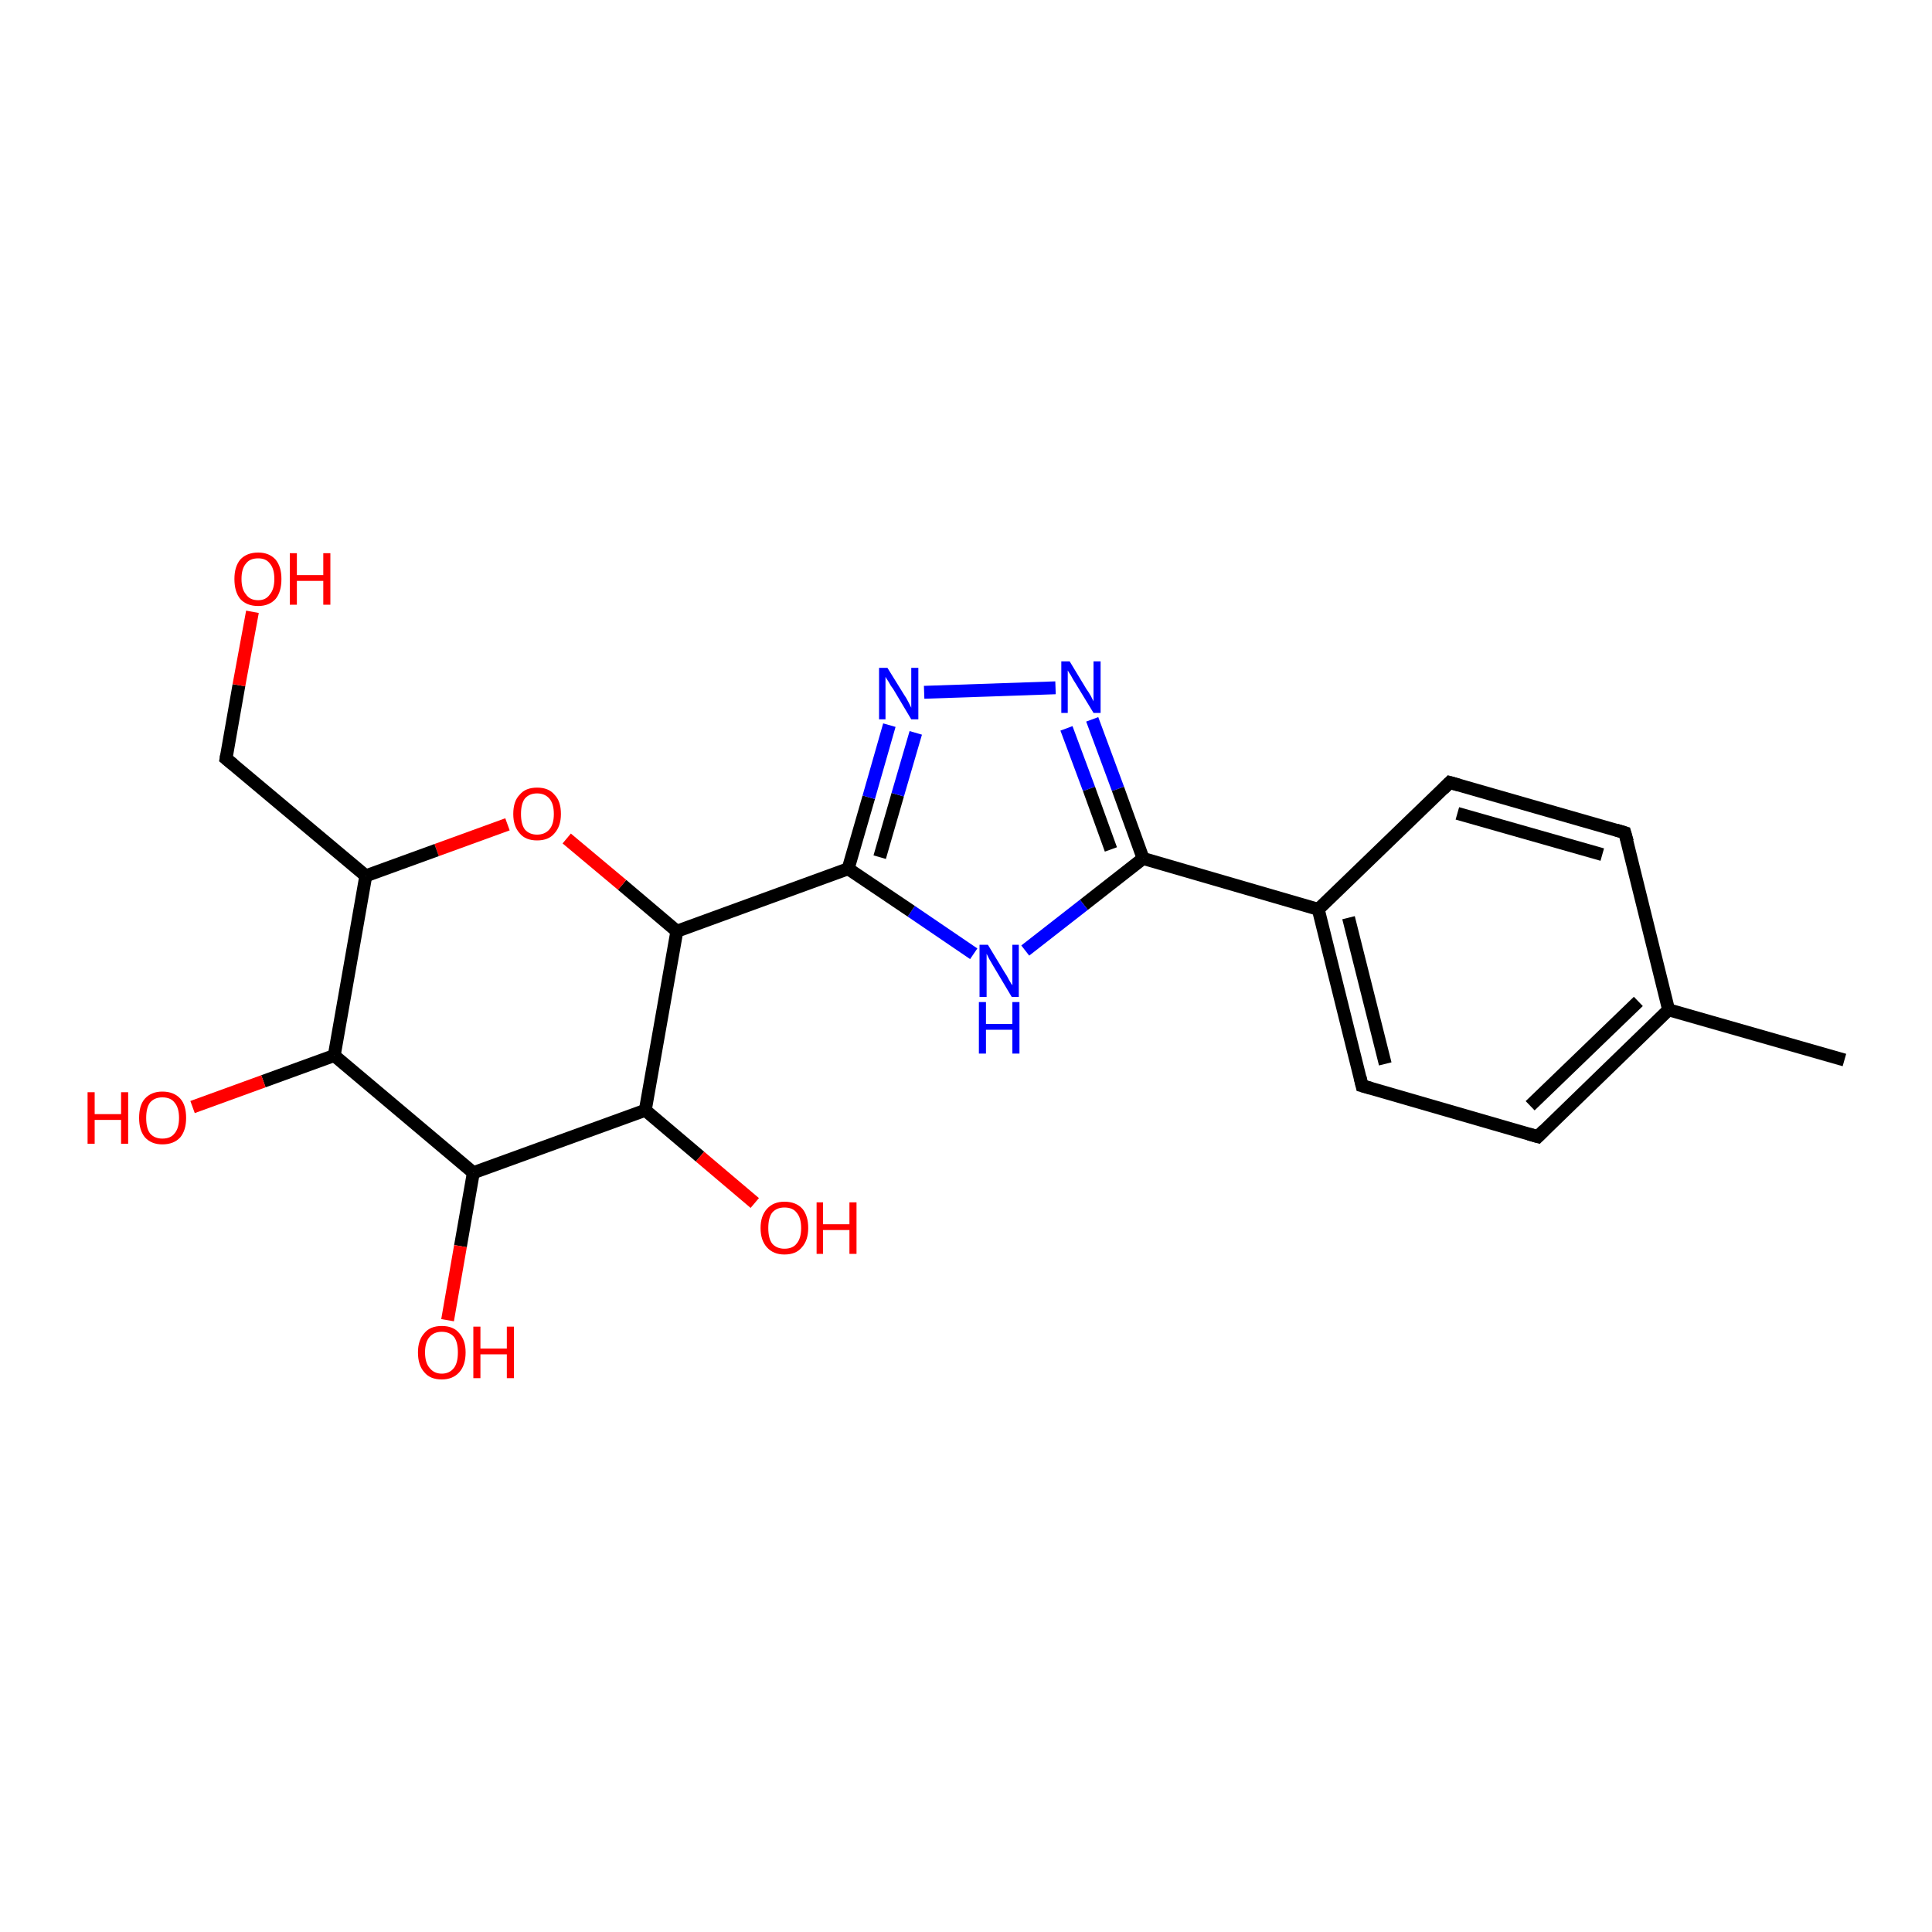 <?xml version='1.0' encoding='iso-8859-1'?>
<svg version='1.1' baseProfile='full'
              xmlns='http://www.w3.org/2000/svg'
                      xmlns:rdkit='http://www.rdkit.org/xml'
                      xmlns:xlink='http://www.w3.org/1999/xlink'
                  xml:space='preserve'
width='300px' height='300px' viewBox='0 0 300 300'>
<!-- END OF HEADER -->
<rect style='opacity:1.0;fill:#FFFFFF;stroke:none' width='300.0' height='300.0' x='0.0' y='0.0'> </rect>
<path class='bond-0 atom-0 atom-1' d='M 286.4,164.6 L 259.1,156.8' style='fill:none;fill-rule:evenodd;stroke:#000000;stroke-width:2.0px;stroke-linecap:butt;stroke-linejoin:miter;stroke-opacity:1' />
<path class='bond-1 atom-1 atom-2' d='M 259.1,156.8 L 238.8,176.5' style='fill:none;fill-rule:evenodd;stroke:#000000;stroke-width:2.0px;stroke-linecap:butt;stroke-linejoin:miter;stroke-opacity:1' />
<path class='bond-1 atom-1 atom-2' d='M 254.4,155.5 L 237.6,171.7' style='fill:none;fill-rule:evenodd;stroke:#000000;stroke-width:2.0px;stroke-linecap:butt;stroke-linejoin:miter;stroke-opacity:1' />
<path class='bond-2 atom-2 atom-3' d='M 238.8,176.5 L 211.5,168.6' style='fill:none;fill-rule:evenodd;stroke:#000000;stroke-width:2.0px;stroke-linecap:butt;stroke-linejoin:miter;stroke-opacity:1' />
<path class='bond-3 atom-3 atom-4' d='M 211.5,168.6 L 204.7,141.2' style='fill:none;fill-rule:evenodd;stroke:#000000;stroke-width:2.0px;stroke-linecap:butt;stroke-linejoin:miter;stroke-opacity:1' />
<path class='bond-3 atom-3 atom-4' d='M 215.1,165.2 L 209.4,142.5' style='fill:none;fill-rule:evenodd;stroke:#000000;stroke-width:2.0px;stroke-linecap:butt;stroke-linejoin:miter;stroke-opacity:1' />
<path class='bond-4 atom-4 atom-5' d='M 204.7,141.2 L 225.1,121.5' style='fill:none;fill-rule:evenodd;stroke:#000000;stroke-width:2.0px;stroke-linecap:butt;stroke-linejoin:miter;stroke-opacity:1' />
<path class='bond-5 atom-5 atom-6' d='M 225.1,121.5 L 252.3,129.3' style='fill:none;fill-rule:evenodd;stroke:#000000;stroke-width:2.0px;stroke-linecap:butt;stroke-linejoin:miter;stroke-opacity:1' />
<path class='bond-5 atom-5 atom-6' d='M 226.3,126.3 L 248.8,132.7' style='fill:none;fill-rule:evenodd;stroke:#000000;stroke-width:2.0px;stroke-linecap:butt;stroke-linejoin:miter;stroke-opacity:1' />
<path class='bond-6 atom-4 atom-7' d='M 204.7,141.2 L 177.5,133.3' style='fill:none;fill-rule:evenodd;stroke:#000000;stroke-width:2.0px;stroke-linecap:butt;stroke-linejoin:miter;stroke-opacity:1' />
<path class='bond-7 atom-7 atom-8' d='M 177.5,133.3 L 168.3,140.5' style='fill:none;fill-rule:evenodd;stroke:#000000;stroke-width:2.0px;stroke-linecap:butt;stroke-linejoin:miter;stroke-opacity:1' />
<path class='bond-7 atom-7 atom-8' d='M 168.3,140.5 L 159.2,147.6' style='fill:none;fill-rule:evenodd;stroke:#0000FF;stroke-width:2.0px;stroke-linecap:butt;stroke-linejoin:miter;stroke-opacity:1' />
<path class='bond-8 atom-8 atom-9' d='M 151.2,148.1 L 141.5,141.5' style='fill:none;fill-rule:evenodd;stroke:#0000FF;stroke-width:2.0px;stroke-linecap:butt;stroke-linejoin:miter;stroke-opacity:1' />
<path class='bond-8 atom-8 atom-9' d='M 141.5,141.5 L 131.7,134.9' style='fill:none;fill-rule:evenodd;stroke:#000000;stroke-width:2.0px;stroke-linecap:butt;stroke-linejoin:miter;stroke-opacity:1' />
<path class='bond-9 atom-9 atom-10' d='M 131.7,134.9 L 134.9,123.8' style='fill:none;fill-rule:evenodd;stroke:#000000;stroke-width:2.0px;stroke-linecap:butt;stroke-linejoin:miter;stroke-opacity:1' />
<path class='bond-9 atom-9 atom-10' d='M 134.9,123.8 L 138.1,112.6' style='fill:none;fill-rule:evenodd;stroke:#0000FF;stroke-width:2.0px;stroke-linecap:butt;stroke-linejoin:miter;stroke-opacity:1' />
<path class='bond-9 atom-9 atom-10' d='M 136.6,133.1 L 139.4,123.4' style='fill:none;fill-rule:evenodd;stroke:#000000;stroke-width:2.0px;stroke-linecap:butt;stroke-linejoin:miter;stroke-opacity:1' />
<path class='bond-9 atom-9 atom-10' d='M 139.4,123.4 L 142.2,113.8' style='fill:none;fill-rule:evenodd;stroke:#0000FF;stroke-width:2.0px;stroke-linecap:butt;stroke-linejoin:miter;stroke-opacity:1' />
<path class='bond-10 atom-10 atom-11' d='M 143.5,107.5 L 163.9,106.8' style='fill:none;fill-rule:evenodd;stroke:#0000FF;stroke-width:2.0px;stroke-linecap:butt;stroke-linejoin:miter;stroke-opacity:1' />
<path class='bond-11 atom-9 atom-12' d='M 131.7,134.9 L 105.1,144.6' style='fill:none;fill-rule:evenodd;stroke:#000000;stroke-width:2.0px;stroke-linecap:butt;stroke-linejoin:miter;stroke-opacity:1' />
<path class='bond-12 atom-12 atom-13' d='M 105.1,144.6 L 96.6,137.4' style='fill:none;fill-rule:evenodd;stroke:#000000;stroke-width:2.0px;stroke-linecap:butt;stroke-linejoin:miter;stroke-opacity:1' />
<path class='bond-12 atom-12 atom-13' d='M 96.6,137.4 L 88.0,130.2' style='fill:none;fill-rule:evenodd;stroke:#FF0000;stroke-width:2.0px;stroke-linecap:butt;stroke-linejoin:miter;stroke-opacity:1' />
<path class='bond-13 atom-13 atom-14' d='M 78.8,128.0 L 67.8,132.0' style='fill:none;fill-rule:evenodd;stroke:#FF0000;stroke-width:2.0px;stroke-linecap:butt;stroke-linejoin:miter;stroke-opacity:1' />
<path class='bond-13 atom-13 atom-14' d='M 67.8,132.0 L 56.8,136.0' style='fill:none;fill-rule:evenodd;stroke:#000000;stroke-width:2.0px;stroke-linecap:butt;stroke-linejoin:miter;stroke-opacity:1' />
<path class='bond-14 atom-14 atom-15' d='M 56.8,136.0 L 35.1,117.8' style='fill:none;fill-rule:evenodd;stroke:#000000;stroke-width:2.0px;stroke-linecap:butt;stroke-linejoin:miter;stroke-opacity:1' />
<path class='bond-15 atom-15 atom-16' d='M 35.1,117.8 L 37.1,106.4' style='fill:none;fill-rule:evenodd;stroke:#000000;stroke-width:2.0px;stroke-linecap:butt;stroke-linejoin:miter;stroke-opacity:1' />
<path class='bond-15 atom-15 atom-16' d='M 37.1,106.4 L 39.2,95.0' style='fill:none;fill-rule:evenodd;stroke:#FF0000;stroke-width:2.0px;stroke-linecap:butt;stroke-linejoin:miter;stroke-opacity:1' />
<path class='bond-16 atom-14 atom-17' d='M 56.8,136.0 L 51.9,163.9' style='fill:none;fill-rule:evenodd;stroke:#000000;stroke-width:2.0px;stroke-linecap:butt;stroke-linejoin:miter;stroke-opacity:1' />
<path class='bond-17 atom-17 atom-18' d='M 51.9,163.9 L 40.9,167.9' style='fill:none;fill-rule:evenodd;stroke:#000000;stroke-width:2.0px;stroke-linecap:butt;stroke-linejoin:miter;stroke-opacity:1' />
<path class='bond-17 atom-17 atom-18' d='M 40.9,167.9 L 29.9,171.9' style='fill:none;fill-rule:evenodd;stroke:#FF0000;stroke-width:2.0px;stroke-linecap:butt;stroke-linejoin:miter;stroke-opacity:1' />
<path class='bond-18 atom-17 atom-19' d='M 51.9,163.9 L 73.5,182.1' style='fill:none;fill-rule:evenodd;stroke:#000000;stroke-width:2.0px;stroke-linecap:butt;stroke-linejoin:miter;stroke-opacity:1' />
<path class='bond-19 atom-19 atom-20' d='M 73.5,182.1 L 71.5,193.5' style='fill:none;fill-rule:evenodd;stroke:#000000;stroke-width:2.0px;stroke-linecap:butt;stroke-linejoin:miter;stroke-opacity:1' />
<path class='bond-19 atom-19 atom-20' d='M 71.5,193.5 L 69.5,205.0' style='fill:none;fill-rule:evenodd;stroke:#FF0000;stroke-width:2.0px;stroke-linecap:butt;stroke-linejoin:miter;stroke-opacity:1' />
<path class='bond-20 atom-19 atom-21' d='M 73.5,182.1 L 100.2,172.4' style='fill:none;fill-rule:evenodd;stroke:#000000;stroke-width:2.0px;stroke-linecap:butt;stroke-linejoin:miter;stroke-opacity:1' />
<path class='bond-21 atom-21 atom-22' d='M 100.2,172.4 L 108.7,179.6' style='fill:none;fill-rule:evenodd;stroke:#000000;stroke-width:2.0px;stroke-linecap:butt;stroke-linejoin:miter;stroke-opacity:1' />
<path class='bond-21 atom-21 atom-22' d='M 108.7,179.6 L 117.2,186.8' style='fill:none;fill-rule:evenodd;stroke:#FF0000;stroke-width:2.0px;stroke-linecap:butt;stroke-linejoin:miter;stroke-opacity:1' />
<path class='bond-22 atom-6 atom-1' d='M 252.3,129.3 L 259.1,156.8' style='fill:none;fill-rule:evenodd;stroke:#000000;stroke-width:2.0px;stroke-linecap:butt;stroke-linejoin:miter;stroke-opacity:1' />
<path class='bond-23 atom-11 atom-7' d='M 169.6,111.7 L 173.6,122.5' style='fill:none;fill-rule:evenodd;stroke:#0000FF;stroke-width:2.0px;stroke-linecap:butt;stroke-linejoin:miter;stroke-opacity:1' />
<path class='bond-23 atom-11 atom-7' d='M 173.6,122.5 L 177.5,133.3' style='fill:none;fill-rule:evenodd;stroke:#000000;stroke-width:2.0px;stroke-linecap:butt;stroke-linejoin:miter;stroke-opacity:1' />
<path class='bond-23 atom-11 atom-7' d='M 165.6,113.1 L 169.1,122.5' style='fill:none;fill-rule:evenodd;stroke:#0000FF;stroke-width:2.0px;stroke-linecap:butt;stroke-linejoin:miter;stroke-opacity:1' />
<path class='bond-23 atom-11 atom-7' d='M 169.1,122.5 L 172.5,131.9' style='fill:none;fill-rule:evenodd;stroke:#000000;stroke-width:2.0px;stroke-linecap:butt;stroke-linejoin:miter;stroke-opacity:1' />
<path class='bond-24 atom-21 atom-12' d='M 100.2,172.4 L 105.1,144.6' style='fill:none;fill-rule:evenodd;stroke:#000000;stroke-width:2.0px;stroke-linecap:butt;stroke-linejoin:miter;stroke-opacity:1' />
<path d='M 239.8,175.5 L 238.8,176.5 L 237.4,176.1' style='fill:none;stroke:#000000;stroke-width:2.0px;stroke-linecap:butt;stroke-linejoin:miter;stroke-opacity:1;' />
<path d='M 212.9,169.0 L 211.5,168.6 L 211.2,167.3' style='fill:none;stroke:#000000;stroke-width:2.0px;stroke-linecap:butt;stroke-linejoin:miter;stroke-opacity:1;' />
<path d='M 224.1,122.5 L 225.1,121.5 L 226.5,121.9' style='fill:none;stroke:#000000;stroke-width:2.0px;stroke-linecap:butt;stroke-linejoin:miter;stroke-opacity:1;' />
<path d='M 251.0,128.9 L 252.3,129.3 L 252.7,130.7' style='fill:none;stroke:#000000;stroke-width:2.0px;stroke-linecap:butt;stroke-linejoin:miter;stroke-opacity:1;' />
<path d='M 36.2,118.7 L 35.1,117.8 L 35.2,117.2' style='fill:none;stroke:#000000;stroke-width:2.0px;stroke-linecap:butt;stroke-linejoin:miter;stroke-opacity:1;' />
<path class='atom-8' d='M 153.4 146.7
L 156.0 151.0
Q 156.3 151.4, 156.7 152.2
Q 157.1 152.9, 157.2 153.0
L 157.2 146.7
L 158.2 146.7
L 158.2 154.8
L 157.1 154.8
L 154.3 150.1
Q 154.0 149.6, 153.6 148.9
Q 153.3 148.3, 153.2 148.1
L 153.2 154.8
L 152.1 154.8
L 152.1 146.7
L 153.4 146.7
' fill='#0000FF'/>
<path class='atom-8' d='M 152.0 155.6
L 153.1 155.6
L 153.1 159.0
L 157.2 159.0
L 157.2 155.6
L 158.3 155.6
L 158.3 163.6
L 157.2 163.6
L 157.2 159.9
L 153.1 159.9
L 153.1 163.6
L 152.0 163.6
L 152.0 155.6
' fill='#0000FF'/>
<path class='atom-10' d='M 137.8 103.7
L 140.4 107.9
Q 140.7 108.3, 141.1 109.1
Q 141.5 109.9, 141.5 109.9
L 141.5 103.7
L 142.6 103.7
L 142.6 111.7
L 141.5 111.7
L 138.7 107.0
Q 138.3 106.5, 138.0 105.9
Q 137.6 105.3, 137.5 105.1
L 137.5 111.7
L 136.5 111.7
L 136.5 103.7
L 137.8 103.7
' fill='#0000FF'/>
<path class='atom-11' d='M 166.1 102.7
L 168.7 107.0
Q 169.0 107.4, 169.4 108.1
Q 169.8 108.9, 169.8 108.9
L 169.8 102.7
L 170.9 102.7
L 170.9 110.7
L 169.8 110.7
L 167.0 106.1
Q 166.6 105.5, 166.3 104.9
Q 165.9 104.3, 165.8 104.1
L 165.8 110.7
L 164.8 110.7
L 164.8 102.7
L 166.1 102.7
' fill='#0000FF'/>
<path class='atom-13' d='M 79.7 126.4
Q 79.7 124.4, 80.7 123.4
Q 81.6 122.3, 83.4 122.3
Q 85.2 122.3, 86.1 123.4
Q 87.1 124.4, 87.1 126.4
Q 87.1 128.3, 86.1 129.4
Q 85.2 130.5, 83.4 130.5
Q 81.6 130.5, 80.7 129.4
Q 79.7 128.3, 79.7 126.4
M 83.4 129.6
Q 84.6 129.6, 85.3 128.8
Q 86.0 128.0, 86.0 126.4
Q 86.0 124.8, 85.3 124.0
Q 84.6 123.2, 83.4 123.2
Q 82.2 123.2, 81.5 124.0
Q 80.9 124.8, 80.9 126.4
Q 80.9 128.0, 81.5 128.8
Q 82.2 129.6, 83.4 129.6
' fill='#FF0000'/>
<path class='atom-16' d='M 36.4 89.9
Q 36.4 88.0, 37.3 86.9
Q 38.3 85.8, 40.1 85.8
Q 41.8 85.8, 42.8 86.9
Q 43.7 88.0, 43.7 89.9
Q 43.7 91.9, 42.8 93.0
Q 41.8 94.1, 40.1 94.1
Q 38.3 94.1, 37.3 93.0
Q 36.4 91.9, 36.4 89.9
M 40.1 93.2
Q 41.3 93.2, 41.9 92.3
Q 42.6 91.5, 42.6 89.9
Q 42.6 88.3, 41.9 87.5
Q 41.3 86.7, 40.1 86.7
Q 38.8 86.7, 38.2 87.5
Q 37.5 88.3, 37.5 89.9
Q 37.5 91.5, 38.2 92.3
Q 38.8 93.2, 40.1 93.2
' fill='#FF0000'/>
<path class='atom-16' d='M 45.0 85.9
L 46.1 85.9
L 46.1 89.3
L 50.2 89.3
L 50.2 85.9
L 51.3 85.9
L 51.3 93.9
L 50.2 93.9
L 50.2 90.2
L 46.1 90.2
L 46.1 93.9
L 45.0 93.9
L 45.0 85.9
' fill='#FF0000'/>
<path class='atom-18' d='M 13.6 169.6
L 14.7 169.6
L 14.7 173.0
L 18.8 173.0
L 18.8 169.6
L 19.9 169.6
L 19.9 177.6
L 18.8 177.6
L 18.8 173.9
L 14.7 173.9
L 14.7 177.6
L 13.6 177.6
L 13.6 169.6
' fill='#FF0000'/>
<path class='atom-18' d='M 21.6 173.6
Q 21.6 171.6, 22.5 170.6
Q 23.5 169.5, 25.2 169.5
Q 27.0 169.5, 28.0 170.6
Q 28.9 171.6, 28.9 173.6
Q 28.9 175.5, 28.0 176.6
Q 27.0 177.7, 25.2 177.7
Q 23.5 177.7, 22.5 176.6
Q 21.6 175.5, 21.6 173.6
M 25.2 176.8
Q 26.5 176.8, 27.1 176.0
Q 27.8 175.2, 27.8 173.6
Q 27.8 172.0, 27.1 171.2
Q 26.5 170.4, 25.2 170.4
Q 24.0 170.4, 23.3 171.2
Q 22.7 172.0, 22.7 173.6
Q 22.7 175.2, 23.3 176.0
Q 24.0 176.8, 25.2 176.8
' fill='#FF0000'/>
<path class='atom-20' d='M 64.9 210.0
Q 64.9 208.1, 65.9 207.0
Q 66.8 205.9, 68.6 205.9
Q 70.4 205.9, 71.3 207.0
Q 72.3 208.1, 72.3 210.0
Q 72.3 212.0, 71.3 213.1
Q 70.3 214.2, 68.6 214.2
Q 66.8 214.2, 65.9 213.1
Q 64.9 212.0, 64.9 210.0
M 68.6 213.3
Q 69.8 213.3, 70.5 212.4
Q 71.1 211.6, 71.1 210.0
Q 71.1 208.4, 70.5 207.6
Q 69.8 206.8, 68.6 206.8
Q 67.4 206.8, 66.7 207.6
Q 66.0 208.4, 66.0 210.0
Q 66.0 211.6, 66.7 212.4
Q 67.4 213.3, 68.6 213.3
' fill='#FF0000'/>
<path class='atom-20' d='M 73.5 206.0
L 74.6 206.0
L 74.6 209.4
L 78.7 209.4
L 78.7 206.0
L 79.8 206.0
L 79.8 214.0
L 78.7 214.0
L 78.7 210.3
L 74.6 210.3
L 74.6 214.0
L 73.5 214.0
L 73.5 206.0
' fill='#FF0000'/>
<path class='atom-22' d='M 118.1 190.7
Q 118.1 188.8, 119.1 187.7
Q 120.1 186.6, 121.8 186.6
Q 123.6 186.6, 124.6 187.7
Q 125.5 188.8, 125.5 190.7
Q 125.5 192.6, 124.5 193.7
Q 123.6 194.8, 121.8 194.8
Q 120.1 194.8, 119.1 193.7
Q 118.1 192.6, 118.1 190.7
M 121.8 193.9
Q 123.1 193.9, 123.7 193.1
Q 124.4 192.3, 124.4 190.7
Q 124.4 189.1, 123.7 188.3
Q 123.1 187.5, 121.8 187.5
Q 120.6 187.5, 119.9 188.3
Q 119.3 189.1, 119.3 190.7
Q 119.3 192.3, 119.9 193.1
Q 120.6 193.9, 121.8 193.9
' fill='#FF0000'/>
<path class='atom-22' d='M 126.8 186.7
L 127.8 186.7
L 127.8 190.1
L 131.9 190.1
L 131.9 186.7
L 133.0 186.7
L 133.0 194.7
L 131.9 194.7
L 131.9 191.0
L 127.8 191.0
L 127.8 194.7
L 126.8 194.7
L 126.8 186.7
' fill='#FF0000'/>
</svg>
